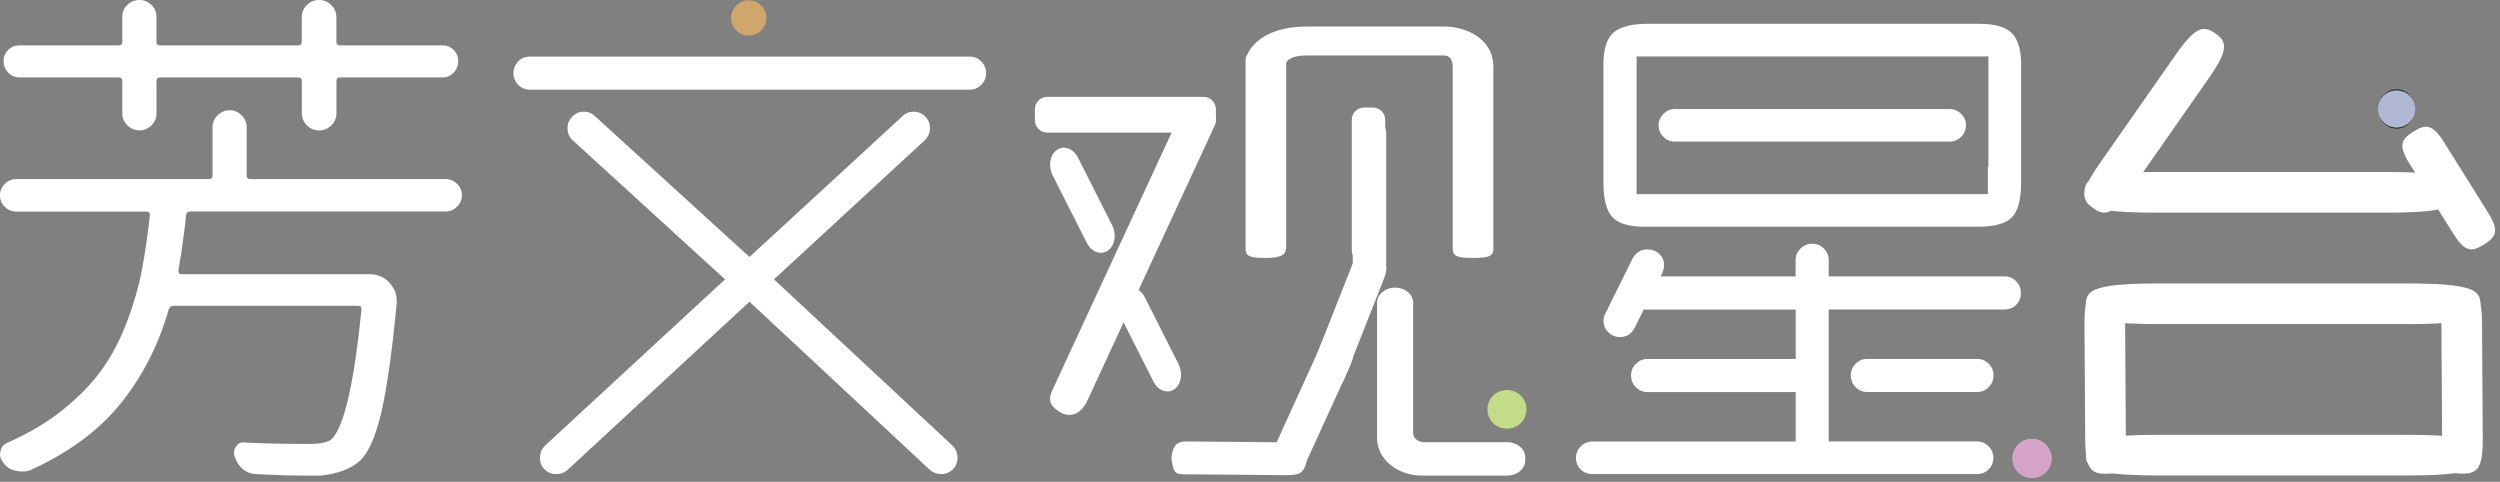 <svg width="384" height="74" xmlns="http://www.w3.org/2000/svg">
    <rect width="100%" height="100%" fill="#808080" stroke="none"/>
    <style type="text/css">.st0{fill:#CFA76D;}
        .st1{fill:#C3DC88;}
        .st2{fill:#D6A3C9;}
        .st3{fill:#B1B8D4;}
        .st4{fill:#FFFFFF;}
    </style>

    <g>
        <title>background</title>
        <rect fill="none" id="canvas_background" height="76" width="386" y="-1" x="-1"/>
    </g>
    <g>
        <title>Layer 1</title>
        <g id="svg_1">
            <path id="svg_2"
                  d="m87.15,250.97c0,0.68 -0.25,1.27 -0.74,1.76c-0.5,0.5 -1.08,0.74 -1.76,0.74l-39.24,0c-0.37,0 -0.57,0.18 -0.63,0.55c-0.26,2.61 -0.65,5.43 -1.17,8.46l0,0.16c0,0.31 0.16,0.47 0.47,0.47l28.9,0c1.25,0 2.27,0.45 3.05,1.33c0.73,0.78 1.1,1.7 1.1,2.74l0,0.47c-0.73,7.57 -1.53,13.17 -2.39,16.8c-0.86,3.63 -1.95,6.07 -3.25,7.32c-1.41,1.25 -3.45,2.01 -6.11,2.27l-2.35,0c-2.19,0 -4.73,-0.08 -7.6,-0.23c-1.51,-0.1 -2.58,-1.02 -3.21,-2.74c-0.05,-0.16 -0.08,-0.34 -0.08,-0.55c0,-0.31 0.1,-0.63 0.31,-0.94c0.26,-0.42 0.6,-0.63 1.02,-0.63l0.16,0c2.92,0.16 6.24,0.23 9.95,0.23c1.77,0 2.95,-0.23 3.52,-0.7c1.93,-1.83 3.47,-8.46 4.62,-19.89l0,-0.16c0,-0.31 -0.16,-0.47 -0.47,-0.47l-28.35,0c-0.42,0 -0.68,0.18 -0.78,0.55c-1.62,5.59 -4.11,10.44 -7.48,14.57c-3.37,4.13 -8,7.52 -13.9,10.18c-0.37,0.1 -0.76,0.16 -1.17,0.16c-0.37,0 -0.82,-0.08 -1.37,-0.23s-1.06,-0.55 -1.53,-1.17c-0.31,-0.42 -0.47,-0.84 -0.47,-1.25c0,-0.16 0.03,-0.31 0.08,-0.47c0.1,-0.63 0.47,-1.07 1.1,-1.33c3.24,-1.41 6.08,-3.11 8.54,-5.09c2.45,-1.98 4.44,-4.03 5.95,-6.15c1.51,-2.11 2.79,-4.55 3.84,-7.32c1.04,-2.77 1.8,-5.39 2.27,-7.87c0.47,-2.48 0.89,-5.31 1.25,-8.5c0,-0.36 -0.18,-0.55 -0.55,-0.55l-19.98,0c-0.68,0 -1.27,-0.25 -1.76,-0.74c-0.5,-0.49 -0.74,-1.08 -0.74,-1.76c0,-0.68 0.25,-1.26 0.74,-1.76c0.5,-0.49 1.08,-0.74 1.76,-0.74l29.6,0c0.36,0 0.55,-0.18 0.55,-0.55l0,-7.44c0,-0.68 0.26,-1.28 0.78,-1.8c0.52,-0.52 1.15,-0.78 1.88,-0.78c0.68,0 1.28,0.26 1.8,0.78c0.52,0.52 0.78,1.12 0.78,1.8l0,7.44c0,0.37 0.18,0.55 0.55,0.55l30,0c0.68,0 1.27,0.25 1.76,0.74c0.51,0.48 0.75,1.06 0.75,1.74zm-49.49,-9.95c-0.73,0 -1.36,-0.26 -1.88,-0.78c-0.52,-0.52 -0.78,-1.12 -0.78,-1.8l0,-5.01c0,-0.36 -0.18,-0.55 -0.55,-0.55l-15.28,0c-0.68,0 -1.25,-0.25 -1.72,-0.74c-0.47,-0.49 -0.7,-1.08 -0.7,-1.76c0,-0.68 0.23,-1.25 0.7,-1.72c0.47,-0.47 1.04,-0.7 1.72,-0.7l15.27,0c0.36,0 0.55,-0.18 0.55,-0.55l0,-3.84c0,-0.73 0.26,-1.34 0.78,-1.84c0.52,-0.49 1.15,-0.74 1.88,-0.74c0.68,0 1.28,0.25 1.8,0.74c0.52,0.5 0.78,1.11 0.78,1.84l0,3.84c0,0.37 0.18,0.55 0.55,0.55l21.22,0c0.36,0 0.55,-0.18 0.55,-0.55l0,-3.76c0,-0.73 0.26,-1.36 0.78,-1.88c0.52,-0.52 1.15,-0.78 1.88,-0.78c0.73,0 1.36,0.26 1.88,0.78c0.52,0.52 0.78,1.15 0.78,1.88l0,3.76c0,0.37 0.18,0.55 0.55,0.55l15.74,0c0.68,0 1.25,0.23 1.72,0.7c0.47,0.47 0.7,1.05 0.7,1.72c0,0.68 -0.23,1.27 -0.7,1.76c-0.47,0.5 -1.04,0.74 -1.72,0.74l-15.72,0c-0.37,0 -0.55,0.18 -0.55,0.55l0,4.93c0,0.73 -0.26,1.36 -0.78,1.88c-0.52,0.52 -1.15,0.78 -1.88,0.78c-0.73,0 -1.36,-0.26 -1.88,-0.78c-0.52,-0.52 -0.78,-1.15 -0.78,-1.88l0,-4.93c0,-0.36 -0.18,-0.55 -0.55,-0.55l-21.23,0c-0.37,0 -0.55,0.18 -0.55,0.55l0,5.01c0,0.68 -0.26,1.28 -0.78,1.8c-0.53,0.52 -1.13,0.78 -1.8,0.78z"/>
            <path id="svg_3"
                  d="m165.16,234.76l-67.75,0c-0.68,-0.05 -1.24,-0.33 -1.68,-0.82c-0.44,-0.49 -0.67,-1.06 -0.67,-1.68c0,-0.68 0.22,-1.26 0.67,-1.76c0.44,-0.49 1,-0.77 1.68,-0.82l67.75,0c0.68,0 1.27,0.25 1.76,0.74c0.5,0.5 0.74,1.11 0.74,1.84c0,0.68 -0.25,1.27 -0.74,1.76c-0.49,0.49 -1.08,0.74 -1.76,0.74zm-4.39,59.05c-0.68,0 -1.25,-0.21 -1.72,-0.63l-27.73,-25.85l-27.96,25.85c-0.47,0.42 -1.04,0.63 -1.72,0.63c-0.68,0 -1.27,-0.23 -1.76,-0.7c-0.5,-0.47 -0.74,-1.07 -0.74,-1.8s0.26,-1.36 0.78,-1.88l27.65,-25.53l-23.42,-21.38c-0.52,-0.47 -0.78,-1.1 -0.78,-1.88c0,-0.68 0.25,-1.26 0.74,-1.76c0.5,-0.49 1.08,-0.74 1.76,-0.74c0.68,0 1.25,0.23 1.72,0.7l23.73,21.62l23.5,-21.62c0.47,-0.47 1.04,-0.7 1.72,-0.7c0.68,0 1.27,0.25 1.76,0.74c0.5,0.5 0.74,1.08 0.74,1.76c0,0.73 -0.26,1.36 -0.78,1.88l-23.18,21.38l27.41,25.53c0.52,0.52 0.78,1.15 0.78,1.88s-0.25,1.33 -0.74,1.8c-0.49,0.47 -1.08,0.7 -1.76,0.7zm-29.6,-67.51c-0.68,0 -1.27,-0.25 -1.76,-0.74c-0.5,-0.49 -0.74,-1.08 -0.74,-1.76c0,-0.73 0.25,-1.34 0.74,-1.84c0.5,-0.49 1.08,-0.74 1.76,-0.74c0.73,0 1.34,0.25 1.84,0.74c0.5,0.5 0.74,1.11 0.74,1.84c0,0.68 -0.25,1.27 -0.74,1.76c-0.5,0.49 -1.11,0.74 -1.84,0.74z"/>
            <path id="svg_4"
                  d="m319.9,293.81l-59.13,0c-0.68,0 -1.27,-0.23 -1.76,-0.7c-0.5,-0.47 -0.74,-1.07 -0.74,-1.8c0,-0.68 0.25,-1.27 0.74,-1.76c0.5,-0.5 1.08,-0.74 1.76,-0.74l31.25,0l0,-7.6l-22.79,0c-0.68,0 -1.27,-0.25 -1.76,-0.74c-0.5,-0.49 -0.74,-1.11 -0.74,-1.84c0,-0.68 0.25,-1.26 0.74,-1.76c0.5,-0.49 1.08,-0.74 1.76,-0.74l22.79,0l0,-7.6l-23.34,0c-0.47,0.94 -0.94,1.88 -1.41,2.82c-0.47,0.94 -1.23,1.41 -2.27,1.41c-0.68,0 -1.27,-0.25 -1.76,-0.74c-0.5,-0.49 -0.74,-1.08 -0.74,-1.76c0,-0.42 0.1,-0.81 0.31,-1.17l4.15,-8.38c0.52,-0.94 1.28,-1.41 2.27,-1.41c0.73,0 1.34,0.23 1.84,0.7c0.5,0.47 0.74,1.07 0.74,1.8c0,0.42 -0.18,0.97 -0.55,1.64l20.75,0l0,-2.51c0,-0.68 0.25,-1.26 0.74,-1.76c0.5,-0.49 1.11,-0.74 1.84,-0.74c0.68,0 1.27,0.25 1.76,0.74c0.5,0.5 0.74,1.08 0.74,1.76l0,2.51l27.02,0c0.68,0 1.27,0.25 1.76,0.74c0.5,0.5 0.74,1.11 0.74,1.84c0,0.68 -0.23,1.27 -0.7,1.76c-0.47,0.5 -1.07,0.74 -1.8,0.74l-27.02,0l0,20.28l22.79,0c0.68,0 1.27,0.25 1.76,0.74c0.5,0.5 0.74,1.08 0.74,1.76c0,0.73 -0.25,1.33 -0.74,1.8c-0.47,0.48 -1.06,0.71 -1.74,0.71zm0,-37.98l-50.99,0c-2.45,0 -4.14,-0.49 -5.05,-1.49c-0.91,-0.99 -1.37,-2.74 -1.37,-5.25l0,-18.56c0.05,-2.19 0.59,-3.72 1.61,-4.58c1.02,-0.86 2.73,-1.29 5.13,-1.29l51.06,0c2.24,0 3.85,0.45 4.82,1.33c0.97,0.89 1.47,2.4 1.53,4.54l0,18.56c0,2.56 -0.47,4.32 -1.41,5.29c-0.94,0.96 -2.72,1.45 -5.33,1.45zm1.64,-5.02l0,-4.23l0.08,0l0,-16.92l-54.04,0l0,21.15l53.96,0zm-5.87,-8.06l-42.21,0c-0.68,0 -1.27,-0.25 -1.76,-0.74c-0.5,-0.49 -0.74,-1.08 -0.74,-1.76c0,-0.68 0.25,-1.26 0.74,-1.76c0.5,-0.49 1.08,-0.74 1.76,-0.74l42.21,0c0.68,0 1.27,0.25 1.76,0.74c0.5,0.5 0.74,1.08 0.74,1.76c0,0.68 -0.25,1.27 -0.74,1.76c-0.49,0.49 -1.08,0.74 -1.76,0.74zm4.23,38.45l-16.92,0c-0.68,0 -1.27,-0.25 -1.76,-0.74c-0.5,-0.49 -0.74,-1.11 -0.74,-1.84c0,-0.68 0.25,-1.26 0.74,-1.76c0.5,-0.49 1.08,-0.74 1.76,-0.74l16.92,0c0.68,0 1.27,0.25 1.76,0.74c0.5,0.5 0.74,1.08 0.74,1.76c0,0.73 -0.25,1.35 -0.74,1.84c-0.49,0.5 -1.08,0.74 -1.76,0.74zm8.46,12.61c-0.73,0 -1.35,-0.23 -1.84,-0.7c-0.5,-0.47 -0.74,-1.07 -0.74,-1.8c0,-0.68 0.25,-1.27 0.74,-1.76c0.5,-0.5 1.11,-0.74 1.84,-0.74c0.68,0 1.27,0.25 1.76,0.74c0.5,0.5 0.74,1.08 0.74,1.76c0,0.73 -0.25,1.33 -0.74,1.8c-0.5,0.47 -1.08,0.7 -1.76,0.7z"/>
        </g>
        <path id="svg_5"
              d="m201.07,241.36l-24.02,0c-1.04,0 -1.89,-0.85 -1.89,-1.89l0,-1.71c0,-1.04 0.85,-1.89 1.89,-1.89l24.02,0c1.04,0 1.89,0.85 1.89,1.89l0,1.71c0,1.04 -0.85,1.89 -1.89,1.89z"/>
        <path id="svg_6"
              d="m178.84,284.18c-1.99,-1.31 -1.36,-2.44 -0.67,-3.94l19.17,-41.4c0.78,-1.69 1.78,-3.01 3.94,-1.9c2.19,1.12 1.89,2.52 1.11,4.2l-19.17,41.4c-0.78,1.69 -2.2,2.69 -3.94,1.9c-0.16,-0.07 -0.31,-0.16 -0.44,-0.26z"/>
        <path id="svg_7"
              d="m185.83,259.74c-0.98,0.3 -2.1,-0.26 -2.69,-1.43l-5.27,-10.42c-0.7,-1.39 -0.4,-3.13 0.68,-3.87c1.08,-0.75 2.52,-0.22 3.22,1.17l5.27,10.43c0.7,1.39 0.4,3.13 -0.68,3.87c-0.17,0.11 -0.35,0.19 -0.53,0.25z"/>
        <path id="svg_8"
              d="m207.52,258.85l0,-28.6c0,-0.34 0.11,-0.67 0.31,-0.96c0.83,-1.78 3.4,-4.21 9.05,-4.21l21.21,0c3.01,0 7.49,1.66 7.49,6.22l0,27.54c0,1.23 0,1.78 -3.12,1.78c-3.12,0 -3.12,-0.55 -3.12,-1.78l0,-27.54c0,-1.69 -1.04,-1.78 -1.25,-1.78l-21.21,0c-2.43,0 -3,0.83 -3.12,1.11l0,28.21c0,1.23 -0.62,1.78 -3.12,1.78c-3.12,0 -3.12,-0.55 -3.12,-1.77z"/>
        <path id="svg_9"
              d="m196.06,281.04c-0.97,0.29 -2.07,-0.25 -2.66,-1.41l-5.2,-10.29c-0.69,-1.38 -0.4,-3.09 0.67,-3.83c1.06,-0.74 2.49,-0.22 3.18,1.15l5.2,10.29c0.69,1.38 0.4,3.09 -0.67,3.83c-0.16,0.12 -0.34,0.21 -0.52,0.26z"/>
        <path id="svg_10"
              d="m223.84,259.37l0,-19.97c0,-1.04 0.85,-1.89 1.89,-1.89l1.36,0c1.04,0 1.89,0.85 1.89,1.89l0,19.97c0,1.04 -0.85,1.89 -1.89,1.89l-1.36,0c-1.05,0 -1.89,-0.84 -1.89,-1.89z"/>
        <path id="svg_11"
              d="m223.98,262.06l0,-20.62c0,-1.04 0.85,-1.89 1.89,-1.89l1.36,0c1.04,0 1.89,0.85 1.89,1.89l0,20.62c0,1.04 -0.85,1.89 -1.89,1.89l-1.36,0c-1.04,0 -1.89,-0.85 -1.89,-1.89z"/>
        <path id="svg_12"
              d="m230.5,265.17l0,0c-1.53,0 -2.78,1.05 -2.78,2.33l0,20.77c0,3.19 3.08,5.77 6.88,5.77l13.11,0c1.53,0 2.78,-1.05 2.78,-2.33l0,-0.47c0,-1.28 -1.25,-2.33 -2.78,-2.33l-12.77,0c-0.92,0 -1.67,-0.63 -1.67,-1.4l0,-20.01c0,-1.28 -1.25,-2.33 -2.77,-2.33z"/>
        <path id="svg_13"
              d="m250.49,283.87c0,1.66 -1.26,3 -2.81,3c-1.55,0 -2.81,-1.34 -2.81,-3c0,-1.66 1.26,-3 2.81,-3c1.55,0 2.81,1.35 2.81,3z"/>
        <path id="svg_14"
              d="m219.31,279.66c-1.62,-0.93 -1.81,-1.79 -1.3,-3.07l5.98,-15.14c0.62,-2.31 1.63,-2.2 3.41,-1.4c1.63,0.73 2.12,1.79 1.41,3.67l-5.98,15.14c-0.55,1.4 -0.77,1.64 -3.18,0.99c-0.12,-0.04 -0.23,-0.12 -0.34,-0.19z"/>
        <path id="svg_15"
              d="m212.94,293.23c-1.6,-0.99 -1.74,-1.88 -1.15,-3.18l7.04,-15.44c0.77,-2.36 1.8,-2.23 3.59,-1.37c1.63,0.78 2.06,1.89 1.23,3.8l-7.04,15.44c-0.65,1.43 -0.89,1.67 -3.32,0.95c-0.14,-0.03 -0.24,-0.12 -0.35,-0.2z"/>
        <path id="svg_16"
              d="m196.19,291.01c0.24,-1.75 0.94,-2.21 2.28,-2.2l15.88,0.14c2.31,-0.24 2.59,0.69 2.53,2.54c-0.05,1.69 -0.83,2.48 -2.78,2.5l-15.88,-0.14c-1.47,-0.01 -1.77,-0.13 -2.08,-2.48c-0.01,-0.12 0.02,-0.24 0.05,-0.36z"/>
        <path id="svg_17"
              d="m393.6,250.53c0,2.17 -1.41,3.12 -10.79,3.12l-35.64,0c-9.38,0 -10.79,-0.95 -10.79,-3.12c0,-2.17 1.41,-3.12 10.79,-3.12l35.64,0c9.38,0 10.79,0.95 10.79,3.12z"/>
        <path id="svg_18"
              d="m356.48,226.12c1.78,1.24 2.1,2.45 -0.98,6.85l-11.68,16.72c-3.07,4.4 -4.31,4.52 -6.09,3.28c-1.78,-1.24 -2.1,-2.45 0.98,-6.85l11.68,-16.72c3.07,-4.4 4.31,-4.52 6.09,-3.28z"/>
        <path id="svg_19"
              d="m339.47,265.35c2.17,-0.01 3.12,0.68 3.15,5.34l0.11,17.7c0.03,4.66 -0.92,5.36 -3.09,5.37c-2.17,0.01 -3.12,-0.68 -3.15,-5.34l-0.11,-17.7c-0.03,-4.65 0.92,-5.36 3.09,-5.37z"/>
        <path id="svg_20"
              d="m397.2,267.65c0,2.17 -1.49,3.12 -11.42,3.12l-37.75,0c-9.93,0 -11.42,-0.95 -11.42,-3.12c0,-2.17 1.49,-3.12 11.42,-3.12l37.75,0c9.93,0 11.42,0.95 11.42,3.12z"/>
        <path id="svg_21"
              d="m394.29,265.35c2.17,-0.01 3.12,0.68 3.15,5.33l0.11,17.69c0.03,4.66 -0.92,5.36 -3.09,5.37c-2.17,0.01 -3.12,-0.68 -3.15,-5.33l-0.11,-17.69c-0.02,-4.65 0.92,-5.36 3.09,-5.37z"/>
        <path id="svg_22"
              d="m397.2,290.9c0,2.17 -1.49,3.12 -11.42,3.12l-37.75,0c-9.93,0 -11.42,-0.95 -11.42,-3.12s1.49,-3.12 11.42,-3.12l37.75,0c9.93,0 11.42,0.95 11.42,3.12z"/>
        <path id="svg_23"
              d="m386.9,241.21c1.84,-1.15 2.91,-1.23 4.69,1.61l6.76,10.8c1.78,2.84 1.24,3.77 -0.6,4.92c-1.84,1.15 -2.91,1.23 -4.69,-1.61l-6.76,-10.8c-1.77,-2.84 -1.24,-3.77 0.6,-4.92z"/>
        <path id="svg_24"
              d="m387.13,237.73c0,1.66 -1.26,3 -2.81,3c-1.55,0 -2.81,-1.34 -2.81,-3c0,-1.66 1.26,-3 2.81,-3c1.55,0 2.81,1.35 2.81,3z"/>
        <circle id="svg_25" r="2.71" cy="223.75" cx="131.21" class="st0"/>
        <circle id="svg_26" r="3" cy="283.87" cx="247.68" class="st1"/>
        <circle id="svg_27" r="3" cy="291.4" cx="328.32" class="st1"/>
        <circle id="svg_28" r="3" cy="291.4" cx="328.32" class="st2"/>
        <circle id="svg_29" r="2.87" cy="237.73" cx="384.32" class="st3"/>
        <g id="svg_30">
            <path id="svg_31"
                  d="m491.9,252.57c0,0.68 -0.25,1.27 -0.74,1.76c-0.5,0.5 -1.08,0.74 -1.76,0.74l-39.24,0c-0.37,0 -0.58,0.18 -0.63,0.55c-0.26,2.61 -0.65,5.43 -1.17,8.46l0,0.16c0,0.31 0.16,0.47 0.47,0.47l28.9,0c1.25,0 2.27,0.45 3.05,1.33c0.73,0.78 1.1,1.7 1.1,2.74l0,0.47c-0.73,7.57 -1.53,13.17 -2.39,16.8c-0.86,3.63 -1.95,6.07 -3.25,7.32c-1.41,1.25 -3.45,2.01 -6.11,2.27l-2.35,0c-2.19,0 -4.73,-0.08 -7.6,-0.23c-1.51,-0.1 -2.58,-1.02 -3.21,-2.74c-0.05,-0.16 -0.08,-0.34 -0.08,-0.55c0,-0.31 0.1,-0.63 0.31,-0.94c0.26,-0.42 0.6,-0.63 1.02,-0.63l0.16,0c2.92,0.16 6.24,0.23 9.95,0.23c1.77,0 2.95,-0.23 3.52,-0.7c1.93,-1.83 3.47,-8.46 4.62,-19.89l0,-0.16c0,-0.31 -0.16,-0.47 -0.47,-0.47l-28.35,0c-0.42,0 -0.68,0.18 -0.78,0.55c-1.62,5.59 -4.11,10.44 -7.48,14.57c-3.37,4.13 -8,7.52 -13.9,10.18c-0.37,0.1 -0.76,0.16 -1.17,0.16c-0.37,0 -0.82,-0.08 -1.37,-0.23c-0.55,-0.16 -1.06,-0.55 -1.53,-1.17c-0.31,-0.42 -0.47,-0.84 -0.47,-1.25c0,-0.16 0.03,-0.31 0.08,-0.47c0.1,-0.63 0.47,-1.07 1.1,-1.33c3.24,-1.41 6.08,-3.11 8.54,-5.09c2.45,-1.98 4.44,-4.03 5.95,-6.15c1.51,-2.11 2.79,-4.55 3.84,-7.32c1.04,-2.77 1.8,-5.39 2.27,-7.87c0.47,-2.48 0.89,-5.31 1.25,-8.5c0,-0.36 -0.18,-0.55 -0.55,-0.55l-19.97,0c-0.68,0 -1.27,-0.25 -1.76,-0.74c-0.5,-0.49 -0.74,-1.08 -0.74,-1.76c0,-0.68 0.25,-1.26 0.74,-1.76c0.5,-0.49 1.08,-0.74 1.76,-0.74l29.6,0c0.36,0 0.55,-0.18 0.55,-0.55l0,-7.44c0,-0.68 0.26,-1.28 0.78,-1.8c0.52,-0.52 1.15,-0.78 1.88,-0.78c0.68,0 1.28,0.26 1.8,0.78c0.52,0.52 0.78,1.12 0.78,1.8l0,7.44c0,0.37 0.18,0.55 0.55,0.55l30,0c0.68,0 1.27,0.25 1.76,0.74c0.49,0.47 0.74,1.06 0.74,1.74zm-49.5,-9.95c-0.73,0 -1.36,-0.26 -1.88,-0.78c-0.52,-0.52 -0.78,-1.12 -0.78,-1.8l0,-5.01c0,-0.36 -0.18,-0.55 -0.55,-0.55l-15.27,0c-0.68,0 -1.25,-0.25 -1.72,-0.74c-0.47,-0.49 -0.7,-1.08 -0.7,-1.76c0,-0.68 0.23,-1.25 0.7,-1.72c0.47,-0.47 1.04,-0.7 1.72,-0.7l15.27,0c0.36,0 0.55,-0.18 0.55,-0.55l0,-3.84c0,-0.73 0.26,-1.34 0.78,-1.84c0.52,-0.49 1.15,-0.74 1.88,-0.74c0.68,0 1.28,0.25 1.8,0.74c0.52,0.5 0.78,1.11 0.78,1.84l0,3.83c0,0.37 0.18,0.55 0.55,0.55l21.22,0c0.36,0 0.55,-0.18 0.55,-0.55l0,-3.76c0,-0.73 0.26,-1.36 0.78,-1.88c0.52,-0.52 1.15,-0.78 1.88,-0.78c0.73,0 1.36,0.26 1.88,0.78c0.52,0.52 0.78,1.15 0.78,1.88l0,3.76c0,0.37 0.18,0.55 0.55,0.55l15.74,0c0.68,0 1.25,0.23 1.72,0.7c0.47,0.47 0.7,1.05 0.7,1.72c0,0.68 -0.23,1.27 -0.7,1.76c-0.47,0.5 -1.04,0.74 -1.72,0.74l-15.74,0c-0.37,0 -0.55,0.18 -0.55,0.55l0,4.93c0,0.73 -0.26,1.36 -0.78,1.88c-0.52,0.52 -1.15,0.78 -1.88,0.78c-0.73,0 -1.36,-0.26 -1.88,-0.78c-0.52,-0.52 -0.78,-1.15 -0.78,-1.88l0,-4.93c0,-0.36 -0.18,-0.55 -0.55,-0.55l-21.22,0c-0.37,0 -0.55,0.18 -0.55,0.55l0,5.01c0,0.68 -0.26,1.28 -0.78,1.8c-0.52,0.53 -1.12,0.79 -1.8,0.79z"/>
            <path id="svg_32"
                  d="m569.91,236.36l-67.75,0c-0.68,-0.05 -1.24,-0.33 -1.68,-0.82c-0.44,-0.49 -0.67,-1.06 -0.67,-1.68c0,-0.68 0.22,-1.26 0.67,-1.76c0.44,-0.49 1,-0.77 1.68,-0.82l67.75,0c0.68,0 1.27,0.25 1.76,0.74c0.5,0.5 0.74,1.11 0.74,1.84c0,0.68 -0.25,1.27 -0.74,1.76c-0.5,0.49 -1.08,0.74 -1.76,0.74zm-4.39,59.05c-0.68,0 -1.25,-0.21 -1.72,-0.63l-27.73,-25.85l-27.96,25.85c-0.47,0.42 -1.04,0.63 -1.72,0.63c-0.68,0 -1.27,-0.23 -1.76,-0.7c-0.5,-0.47 -0.74,-1.07 -0.74,-1.8s0.26,-1.36 0.78,-1.88l27.65,-25.53l-23.42,-21.38c-0.52,-0.47 -0.78,-1.1 -0.78,-1.88c0,-0.68 0.25,-1.26 0.74,-1.76c0.5,-0.49 1.08,-0.74 1.76,-0.74c0.68,0 1.25,0.23 1.72,0.7l23.73,21.62l23.5,-21.62c0.47,-0.47 1.04,-0.7 1.72,-0.7c0.68,0 1.27,0.25 1.76,0.74c0.5,0.5 0.74,1.08 0.74,1.76c0,0.73 -0.26,1.36 -0.78,1.88l-23.18,21.38l27.41,25.53c0.52,0.52 0.78,1.15 0.78,1.88s-0.25,1.33 -0.74,1.8c-0.49,0.47 -1.08,0.7 -1.76,0.7zm-29.6,-67.51c-0.68,0 -1.27,-0.25 -1.76,-0.74c-0.5,-0.49 -0.74,-1.08 -0.74,-1.76c0,-0.73 0.25,-1.34 0.74,-1.84c0.5,-0.49 1.08,-0.74 1.76,-0.74c0.73,0 1.34,0.25 1.84,0.74c0.5,0.5 0.74,1.11 0.74,1.84c0,0.68 -0.25,1.27 -0.74,1.76c-0.5,0.49 -1.11,0.74 -1.84,0.74z"/>
            <path id="svg_33"
                  d="m724.65,295.41l-59.13,0c-0.68,0 -1.27,-0.23 -1.76,-0.7c-0.5,-0.47 -0.74,-1.07 -0.74,-1.8c0,-0.68 0.25,-1.27 0.74,-1.76c0.5,-0.5 1.08,-0.74 1.76,-0.74l31.25,0l0,-7.6l-22.79,0c-0.68,0 -1.27,-0.25 -1.76,-0.74c-0.5,-0.49 -0.74,-1.11 -0.74,-1.84c0,-0.68 0.25,-1.26 0.74,-1.76c0.5,-0.49 1.08,-0.74 1.76,-0.74l22.79,0l0,-7.6l-23.34,0c-0.47,0.94 -0.94,1.88 -1.41,2.82c-0.47,0.94 -1.23,1.41 -2.27,1.41c-0.68,0 -1.27,-0.25 -1.76,-0.74c-0.5,-0.49 -0.74,-1.08 -0.74,-1.76c0,-0.42 0.1,-0.81 0.31,-1.17l4.15,-8.38c0.52,-0.94 1.28,-1.41 2.27,-1.41c0.73,0 1.34,0.23 1.84,0.7c0.5,0.47 0.74,1.07 0.74,1.8c0,0.42 -0.18,0.97 -0.55,1.64l20.75,0l0,-2.51c0,-0.68 0.25,-1.26 0.74,-1.76c0.5,-0.49 1.11,-0.74 1.84,-0.74c0.68,0 1.27,0.25 1.76,0.74c0.5,0.5 0.74,1.08 0.74,1.76l0,2.51l27.02,0c0.68,0 1.27,0.25 1.76,0.74c0.5,0.5 0.74,1.11 0.74,1.84c0,0.68 -0.23,1.27 -0.7,1.76c-0.47,0.5 -1.07,0.74 -1.8,0.74l-27.02,0l0,20.28l22.79,0c0.68,0 1.27,0.25 1.76,0.74c0.5,0.5 0.74,1.08 0.74,1.76c0,0.73 -0.25,1.33 -0.74,1.8c-0.48,0.48 -1.06,0.71 -1.74,0.71zm0,-37.98l-50.99,0c-2.45,0 -4.14,-0.49 -5.05,-1.49c-0.91,-0.99 -1.37,-2.74 -1.37,-5.25l0,-18.56c0.05,-2.19 0.59,-3.72 1.61,-4.58c1.02,-0.86 2.73,-1.29 5.13,-1.29l51.06,0c2.24,0 3.85,0.45 4.82,1.33c0.97,0.89 1.47,2.4 1.53,4.54l0,18.56c0,2.56 -0.47,4.32 -1.41,5.29c-0.95,0.96 -2.72,1.45 -5.33,1.45zm1.64,-5.02l0,-4.23l0.08,0l0,-16.92l-54.04,0l0,21.15l53.96,0zm-5.87,-8.06l-42.21,0c-0.68,0 -1.27,-0.25 -1.76,-0.74c-0.5,-0.49 -0.74,-1.08 -0.74,-1.76c0,-0.68 0.25,-1.26 0.74,-1.76c0.5,-0.49 1.08,-0.74 1.76,-0.74l42.21,0c0.68,0 1.27,0.25 1.76,0.74c0.5,0.5 0.74,1.08 0.74,1.76c0,0.68 -0.25,1.27 -0.74,1.76c-0.49,0.49 -1.08,0.74 -1.76,0.74zm4.23,38.45l-16.92,0c-0.68,0 -1.27,-0.25 -1.76,-0.74c-0.5,-0.49 -0.74,-1.11 -0.74,-1.84c0,-0.68 0.25,-1.26 0.74,-1.76c0.5,-0.49 1.08,-0.74 1.76,-0.74l16.92,0c0.68,0 1.27,0.25 1.76,0.74c0.5,0.5 0.74,1.08 0.74,1.76c0,0.73 -0.25,1.35 -0.74,1.84c-0.5,0.49 -1.08,0.74 -1.76,0.74zm8.46,12.61c-0.73,0 -1.35,-0.23 -1.84,-0.7c-0.5,-0.47 -0.74,-1.07 -0.74,-1.8c0,-0.68 0.25,-1.27 0.74,-1.76c0.5,-0.5 1.11,-0.74 1.84,-0.74c0.68,0 1.27,0.25 1.76,0.74c0.5,0.5 0.74,1.08 0.74,1.76c0,0.73 -0.25,1.33 -0.74,1.8c-0.5,0.47 -1.08,0.7 -1.76,0.7z"/>
        </g>
        <path id="svg_34"
              d="m605.82,242.96l-24.02,0c-1.04,0 -1.89,-0.85 -1.89,-1.89l0,-1.71c0,-1.04 0.85,-1.89 1.89,-1.89l24.02,0c1.04,0 1.89,0.85 1.89,1.89l0,1.71c0,1.04 -0.85,1.89 -1.89,1.89z"/>
        <path id="svg_35"
              d="m583.58,285.78c-1.99,-1.31 -1.36,-2.44 -0.67,-3.94l19.17,-41.4c0.78,-1.69 1.78,-3.01 3.94,-1.9c2.19,1.12 1.89,2.52 1.11,4.2l-19.17,41.4c-0.78,1.69 -2.2,2.69 -3.94,1.9c-0.15,-0.07 -0.3,-0.16 -0.44,-0.26z"/>
        <path id="svg_36"
              d="m590.58,261.34c-0.98,0.3 -2.1,-0.26 -2.69,-1.43l-5.27,-10.42c-0.7,-1.39 -0.4,-3.13 0.68,-3.87c1.08,-0.75 2.52,-0.22 3.22,1.17l5.27,10.43c0.7,1.39 0.4,3.13 -0.68,3.87c-0.17,0.11 -0.35,0.19 -0.53,0.25z"/>
        <path id="svg_37"
              d="m612.27,260.45l0,-28.6c0,-0.34 0.11,-0.67 0.31,-0.96c0.83,-1.78 3.4,-4.21 9.05,-4.21l21.21,0c3.01,0 7.49,1.66 7.49,6.22l0,27.54c0,1.23 0,1.78 -3.12,1.78s-3.12,-0.55 -3.12,-1.78l0,-27.54c0,-1.69 -1.04,-1.78 -1.25,-1.78l-21.21,0c-2.43,0 -3,0.83 -3.12,1.11l0,28.21c0,1.23 -0.62,1.78 -3.12,1.78c-3.12,0 -3.12,-0.55 -3.12,-1.77z"/>
        <path id="svg_38"
              d="m600.81,282.64c-0.97,0.29 -2.07,-0.25 -2.66,-1.41l-5.2,-10.29c-0.69,-1.38 -0.4,-3.09 0.67,-3.83c1.06,-0.74 2.49,-0.22 3.18,1.15l5.2,10.29c0.69,1.37 0.4,3.09 -0.67,3.83c-0.16,0.12 -0.34,0.2 -0.52,0.26z"/>
        <path id="svg_39"
              d="m628.59,260.97l0,-19.97c0,-1.04 0.85,-1.89 1.89,-1.89l1.36,0c1.04,0 1.89,0.85 1.89,1.89l0,19.97c0,1.04 -0.85,1.89 -1.89,1.89l-1.36,0c-1.05,0 -1.89,-0.84 -1.89,-1.89z"/>
        <path id="svg_40"
              d="m628.73,263.65l0,-20.62c0,-1.04 0.85,-1.89 1.89,-1.89l1.36,0c1.04,0 1.89,0.85 1.89,1.89l0,20.62c0,1.04 -0.85,1.89 -1.89,1.89l-1.36,0c-1.04,0 -1.89,-0.84 -1.89,-1.89z"/>
        <path id="svg_41"
              d="m635.24,266.77l0,0c-1.53,0 -2.78,1.05 -2.78,2.33l0,20.77c0,3.19 3.08,5.77 6.88,5.77l13.11,0c1.53,0 2.78,-1.05 2.78,-2.33l0,-0.47c0,-1.28 -1.25,-2.33 -2.78,-2.33l-12.77,0c-0.92,0 -1.67,-0.63 -1.67,-1.4l0,-20.01c0.01,-1.28 -1.24,-2.33 -2.77,-2.33z"/>
        <path id="svg_42"
              d="m655.24,285.47c0,1.66 -1.26,3 -2.81,3c-1.55,0 -2.81,-1.34 -2.81,-3c0,-1.66 1.26,-3 2.81,-3c1.55,0 2.81,1.34 2.81,3z"/>
        <path id="svg_43"
              d="m624.06,281.25c-1.62,-0.93 -1.81,-1.79 -1.3,-3.07l5.98,-15.14c0.62,-2.31 1.63,-2.2 3.41,-1.4c1.63,0.73 2.12,1.79 1.41,3.67l-5.98,15.14c-0.55,1.4 -0.77,1.64 -3.18,0.99c-0.13,-0.03 -0.23,-0.11 -0.34,-0.19z"/>
        <path id="svg_44"
              d="m617.69,294.83c-1.6,-0.99 -1.74,-1.88 -1.15,-3.18l7.04,-15.44c0.77,-2.36 1.8,-2.23 3.59,-1.37c1.63,0.78 2.06,1.89 1.23,3.8l-7.04,15.44c-0.65,1.43 -0.89,1.67 -3.32,0.95c-0.14,-0.03 -0.25,-0.12 -0.35,-0.2z"/>
        <path id="svg_45"
              d="m600.94,292.61c0.24,-1.75 0.94,-2.21 2.28,-2.2l15.88,0.14c2.31,-0.24 2.59,0.69 2.53,2.54c-0.05,1.69 -0.83,2.48 -2.78,2.5l-15.88,-0.14c-1.47,-0.01 -1.77,-0.13 -2.08,-2.48c-0.02,-0.12 0.02,-0.24 0.05,-0.36z"/>
        <path id="svg_46"
              d="m798.35,252.13c0,2.17 -1.41,3.12 -10.79,3.12l-35.64,0c-9.38,0 -10.79,-0.95 -10.79,-3.12s1.41,-3.12 10.79,-3.12l35.64,0c9.38,0 10.79,0.95 10.79,3.12z"/>
        <path id="svg_47"
              d="m761.23,227.72c1.78,1.24 2.1,2.45 -0.98,6.85l-11.68,16.72c-3.07,4.4 -4.31,4.52 -6.09,3.28c-1.78,-1.24 -2.1,-2.45 0.98,-6.85l11.67,-16.72c3.08,-4.4 4.32,-4.52 6.1,-3.28z"/>
        <path id="svg_48"
              d="m744.22,266.95c2.17,-0.01 3.12,0.68 3.15,5.34l0.11,17.7c0.03,4.66 -0.92,5.36 -3.09,5.37c-2.17,0.01 -3.12,-0.68 -3.15,-5.34l-0.11,-17.7c-0.03,-4.66 0.92,-5.36 3.09,-5.37z"/>
        <path id="svg_49"
              d="m801.94,269.25c0,2.17 -1.49,3.12 -11.42,3.12l-37.75,0c-9.93,0 -11.42,-0.95 -11.42,-3.12s1.49,-3.12 11.42,-3.12l37.75,0c9.93,0 11.42,0.95 11.42,3.12z"/>
        <path id="svg_50"
              d="m799.04,266.95c2.17,-0.01 3.12,0.68 3.15,5.33l0.11,17.69c0.03,4.66 -0.92,5.36 -3.09,5.37c-2.17,0.01 -3.12,-0.68 -3.15,-5.33l-0.11,-17.69c-0.02,-4.65 0.92,-5.36 3.09,-5.37z"/>
        <path id="svg_51"
              d="m801.94,292.5c0,2.17 -1.49,3.12 -11.42,3.12l-37.75,0c-9.93,0 -11.42,-0.95 -11.42,-3.12c0,-2.17 1.49,-3.12 11.42,-3.12l37.75,0c9.93,0 11.42,0.95 11.42,3.12z"/>
        <path id="svg_52"
              d="m791.65,242.81c1.84,-1.15 2.91,-1.23 4.69,1.61l6.76,10.8c1.78,2.84 1.24,3.77 -0.6,4.92c-1.84,1.15 -2.91,1.23 -4.69,-1.61l-6.76,-10.8c-1.78,-2.84 -1.24,-3.77 0.6,-4.92z"/>
        <path id="svg_53"
              d="m791.88,239.33c0,1.66 -1.26,3 -2.81,3s-2.81,-1.34 -2.81,-3s1.26,-3 2.81,-3s2.81,1.35 2.81,3z"/>
        <circle id="svg_54" r="2.71" cy="225.35" cx="535.96"/>
        <circle id="svg_55" r="3" cy="285.47" cx="652.43"/>
        <circle id="svg_56" r="3" cy="293" cx="733.07"/>
        <circle id="svg_57" r="3" cy="293" cx="733.07"/>
        <circle id="svg_58" r="2.87" cy="239.33" cx="789.07"/>
        <g id="svg_59">
            <path id="svg_60"
                  d="m491.59,347.88c0,0.68 -0.25,1.27 -0.74,1.76c-0.5,0.5 -1.08,0.74 -1.76,0.74l-39.24,0c-0.37,0 -0.58,0.18 -0.63,0.55c-0.26,2.61 -0.65,5.43 -1.17,8.46l0,0.16c0,0.31 0.16,0.47 0.47,0.47l28.9,0c1.25,0 2.27,0.45 3.05,1.33c0.73,0.78 1.1,1.7 1.1,2.74l0,0.47c-0.73,7.57 -1.53,13.17 -2.39,16.8c-0.86,3.63 -1.95,6.07 -3.25,7.32c-1.41,1.25 -3.45,2.01 -6.11,2.27l-2.35,0c-2.19,0 -4.73,-0.08 -7.6,-0.23c-1.51,-0.1 -2.58,-1.02 -3.21,-2.74c-0.05,-0.16 -0.08,-0.34 -0.08,-0.55c0,-0.31 0.1,-0.63 0.31,-0.94c0.26,-0.42 0.6,-0.63 1.02,-0.63l0.16,0c2.92,0.16 6.24,0.23 9.95,0.23c1.77,0 2.95,-0.23 3.52,-0.7c1.93,-1.83 3.47,-8.46 4.62,-19.89l0,-0.16c0,-0.31 -0.16,-0.47 -0.47,-0.47l-28.35,0c-0.42,0 -0.68,0.18 -0.78,0.55c-1.62,5.59 -4.11,10.44 -7.48,14.57c-3.37,4.13 -8,7.52 -13.9,10.18c-0.37,0.1 -0.76,0.16 -1.17,0.16c-0.37,0 -0.82,-0.08 -1.37,-0.23c-0.55,-0.16 -1.06,-0.55 -1.53,-1.17c-0.31,-0.42 -0.47,-0.84 -0.47,-1.25c0,-0.16 0.03,-0.31 0.08,-0.47c0.1,-0.63 0.47,-1.07 1.1,-1.33c3.24,-1.41 6.08,-3.11 8.54,-5.09c2.45,-1.98 4.44,-4.03 5.95,-6.15c1.51,-2.11 2.79,-4.55 3.84,-7.32c1.04,-2.77 1.8,-5.39 2.27,-7.87c0.47,-2.48 0.89,-5.31 1.25,-8.5c0,-0.36 -0.18,-0.55 -0.55,-0.55l-19.97,0c-0.68,0 -1.27,-0.25 -1.76,-0.74c-0.5,-0.49 -0.74,-1.08 -0.74,-1.76c0,-0.68 0.25,-1.26 0.74,-1.76c0.5,-0.49 1.08,-0.74 1.76,-0.74l29.6,0c0.36,0 0.55,-0.18 0.55,-0.55l0,-7.44c0,-0.68 0.26,-1.28 0.78,-1.8c0.52,-0.52 1.15,-0.78 1.88,-0.78c0.68,0 1.28,0.26 1.8,0.78c0.52,0.52 0.78,1.12 0.78,1.8l0,7.44c0,0.37 0.18,0.55 0.55,0.55l30,0c0.68,0 1.27,0.25 1.76,0.74c0.49,0.47 0.74,1.06 0.74,1.74zm-49.5,-9.95c-0.73,0 -1.36,-0.26 -1.88,-0.78c-0.52,-0.52 -0.78,-1.12 -0.78,-1.8l0,-5.01c0,-0.36 -0.18,-0.55 -0.55,-0.55l-15.27,0c-0.68,0 -1.25,-0.25 -1.72,-0.74c-0.47,-0.49 -0.7,-1.08 -0.7,-1.76c0,-0.68 0.23,-1.25 0.7,-1.72c0.47,-0.47 1.04,-0.7 1.72,-0.7l15.27,0c0.36,0 0.55,-0.18 0.55,-0.55l0,-3.84c0,-0.73 0.26,-1.34 0.78,-1.84c0.52,-0.49 1.15,-0.74 1.88,-0.74c0.68,0 1.28,0.25 1.8,0.74c0.52,0.5 0.78,1.11 0.78,1.84l0,3.84c0,0.37 0.18,0.55 0.55,0.55l21.22,0c0.36,0 0.55,-0.18 0.55,-0.55l0,-3.76c0,-0.73 0.26,-1.36 0.78,-1.88c0.52,-0.52 1.15,-0.78 1.88,-0.78c0.73,0 1.36,0.26 1.88,0.78c0.52,0.52 0.78,1.15 0.78,1.88l0,3.76c0,0.37 0.18,0.55 0.55,0.55l15.74,0c0.68,0 1.25,0.23 1.72,0.7c0.47,0.47 0.7,1.05 0.7,1.72c0,0.68 -0.23,1.27 -0.7,1.76c-0.47,0.5 -1.04,0.74 -1.72,0.74l-15.74,0c-0.37,0 -0.55,0.18 -0.55,0.55l0,4.93c0,0.73 -0.26,1.36 -0.78,1.88c-0.52,0.52 -1.15,0.78 -1.88,0.78c-0.73,0 -1.36,-0.26 -1.88,-0.78c-0.52,-0.52 -0.78,-1.15 -0.78,-1.88l0,-4.93c0,-0.36 -0.18,-0.55 -0.55,-0.55l-21.22,0c-0.37,0 -0.55,0.18 -0.55,0.55l0,5.01c0,0.68 -0.26,1.28 -0.78,1.8c-0.52,0.52 -1.12,0.78 -1.8,0.78z"
                  class="st4"/>
            <path id="svg_61"
                  d="m569.6,331.66l-67.75,0c-0.68,-0.05 -1.24,-0.33 -1.68,-0.82c-0.44,-0.49 -0.67,-1.06 -0.67,-1.68c0,-0.68 0.22,-1.26 0.67,-1.76c0.44,-0.49 1,-0.77 1.68,-0.82l67.75,0c0.68,0 1.27,0.25 1.76,0.74c0.5,0.5 0.74,1.11 0.74,1.84c0,0.68 -0.25,1.27 -0.74,1.76c-0.5,0.5 -1.08,0.74 -1.76,0.74zm-4.39,59.06c-0.68,0 -1.25,-0.21 -1.72,-0.63l-27.73,-25.85l-27.96,25.85c-0.47,0.42 -1.04,0.63 -1.72,0.63c-0.68,0 -1.27,-0.23 -1.76,-0.7c-0.5,-0.47 -0.74,-1.07 -0.74,-1.8c0,-0.73 0.26,-1.36 0.78,-1.88l27.64,-25.54l-23.42,-21.38c-0.52,-0.47 -0.78,-1.1 -0.78,-1.88c0,-0.68 0.25,-1.26 0.74,-1.76c0.5,-0.49 1.08,-0.74 1.76,-0.74c0.68,0 1.25,0.23 1.72,0.7l23.73,21.62l23.5,-21.62c0.47,-0.47 1.04,-0.7 1.72,-0.7c0.68,0 1.27,0.25 1.76,0.74c0.5,0.5 0.74,1.08 0.74,1.76c0,0.73 -0.26,1.36 -0.78,1.88l-23.18,21.38l27.41,25.53c0.52,0.52 0.78,1.15 0.78,1.88c0,0.73 -0.25,1.33 -0.74,1.8c-0.48,0.47 -1.07,0.71 -1.75,0.71zm-29.6,-67.52c-0.68,0 -1.27,-0.25 -1.76,-0.74c-0.5,-0.49 -0.74,-1.08 -0.74,-1.76c0,-0.73 0.25,-1.34 0.74,-1.84c0.5,-0.49 1.08,-0.74 1.76,-0.74c0.73,0 1.34,0.25 1.84,0.74c0.5,0.5 0.74,1.11 0.74,1.84c0,0.68 -0.25,1.27 -0.74,1.76c-0.5,0.5 -1.11,0.74 -1.84,0.74z"
                  class="st4"/>
            <path id="svg_62"
                  d="m724.34,390.72l-59.13,0c-0.68,0 -1.27,-0.23 -1.76,-0.7c-0.5,-0.47 -0.74,-1.07 -0.74,-1.8c0,-0.68 0.25,-1.27 0.74,-1.76c0.5,-0.5 1.08,-0.74 1.76,-0.74l31.25,0l0,-7.6l-22.79,0c-0.68,0 -1.27,-0.25 -1.76,-0.74c-0.5,-0.49 -0.74,-1.11 -0.74,-1.84c0,-0.68 0.25,-1.26 0.74,-1.76c0.5,-0.49 1.08,-0.74 1.76,-0.74l22.79,0l0,-7.6l-23.34,0c-0.47,0.94 -0.94,1.88 -1.41,2.82c-0.47,0.94 -1.23,1.41 -2.27,1.41c-0.68,0 -1.27,-0.25 -1.76,-0.74c-0.5,-0.49 -0.74,-1.08 -0.74,-1.76c0,-0.42 0.1,-0.81 0.31,-1.17l4.15,-8.38c0.52,-0.94 1.28,-1.41 2.27,-1.41c0.73,0 1.34,0.23 1.84,0.7c0.5,0.47 0.74,1.07 0.74,1.8c0,0.42 -0.18,0.97 -0.55,1.64l20.75,0l0,-2.51c0,-0.68 0.25,-1.26 0.74,-1.76c0.5,-0.49 1.11,-0.74 1.84,-0.74c0.68,0 1.27,0.25 1.76,0.74c0.5,0.5 0.74,1.08 0.74,1.76l0,2.51l27.02,0c0.68,0 1.27,0.25 1.76,0.74c0.5,0.5 0.74,1.11 0.74,1.84c0,0.68 -0.23,1.27 -0.7,1.76c-0.47,0.5 -1.07,0.74 -1.8,0.74l-27.02,0l0,20.28l22.79,0c0.68,0 1.27,0.25 1.76,0.74c0.5,0.5 0.74,1.08 0.74,1.76c0,0.73 -0.25,1.33 -0.74,1.8c-0.48,0.47 -1.06,0.71 -1.74,0.71zm0,-37.99l-50.99,0c-2.45,0 -4.14,-0.49 -5.05,-1.49c-0.91,-0.99 -1.37,-2.74 -1.37,-5.25l0,-18.56c0.05,-2.19 0.59,-3.72 1.61,-4.58c1.02,-0.86 2.73,-1.29 5.13,-1.29l51.06,0c2.24,0 3.85,0.45 4.82,1.33c0.97,0.89 1.47,2.4 1.53,4.54l0,18.57c0,2.56 -0.47,4.32 -1.41,5.29c-0.95,0.96 -2.72,1.44 -5.33,1.44zm1.64,-5.01l0,-4.23l0.08,0l0,-16.92l-54.04,0l0,21.15l53.96,0zm-5.87,-8.07l-42.21,0c-0.68,0 -1.27,-0.25 -1.76,-0.74c-0.5,-0.49 -0.74,-1.08 -0.74,-1.76c0,-0.68 0.25,-1.26 0.74,-1.76c0.5,-0.49 1.08,-0.74 1.76,-0.74l42.21,0c0.68,0 1.27,0.25 1.76,0.74c0.5,0.5 0.74,1.08 0.74,1.76c0,0.68 -0.25,1.27 -0.74,1.76c-0.5,0.5 -1.08,0.74 -1.76,0.74zm4.23,38.46l-16.92,0c-0.68,0 -1.27,-0.25 -1.76,-0.74c-0.5,-0.49 -0.74,-1.11 -0.74,-1.84c0,-0.68 0.25,-1.26 0.74,-1.76c0.5,-0.49 1.08,-0.74 1.76,-0.74l16.92,0c0.68,0 1.27,0.25 1.76,0.74c0.5,0.5 0.74,1.08 0.74,1.76c0,0.73 -0.25,1.35 -0.74,1.84c-0.5,0.49 -1.08,0.74 -1.76,0.74zm8.46,12.61c-0.73,0 -1.35,-0.23 -1.84,-0.7c-0.5,-0.47 -0.74,-1.07 -0.74,-1.8c0,-0.68 0.25,-1.27 0.74,-1.76c0.5,-0.5 1.11,-0.74 1.84,-0.74c0.68,0 1.27,0.25 1.76,0.74c0.5,0.5 0.74,1.08 0.74,1.76c0,0.73 -0.25,1.33 -0.74,1.8c-0.5,0.46 -1.09,0.7 -1.76,0.7z"
                  class="st4"/>
        </g>
        <path id="svg_63"
              d="m605.51,338.26l-24.02,0c-1.04,0 -1.89,-0.85 -1.89,-1.89l0,-1.71c0,-1.04 0.85,-1.89 1.89,-1.89l24.02,0c1.04,0 1.89,0.85 1.89,1.89l0,1.71c0,1.05 -0.85,1.89 -1.89,1.89z"
              class="st4"/>
        <path id="svg_64"
              d="m583.27,381.08c-1.99,-1.31 -1.36,-2.44 -0.67,-3.94l19.17,-41.4c0.78,-1.69 1.78,-3.01 3.94,-1.9c2.19,1.12 1.89,2.52 1.11,4.2l-19.17,41.4c-0.78,1.69 -2.2,2.69 -3.94,1.9c-0.16,-0.07 -0.3,-0.15 -0.44,-0.26z"
              class="st4"/>
        <path id="svg_65"
              d="m590.27,356.65c-0.98,0.3 -2.1,-0.26 -2.69,-1.43l-5.27,-10.42c-0.7,-1.39 -0.4,-3.13 0.68,-3.87c1.08,-0.75 2.52,-0.22 3.22,1.17l5.27,10.43c0.7,1.39 0.4,3.13 -0.68,3.87c-0.17,0.1 -0.35,0.19 -0.53,0.25z"
              class="st4"/>
        <path id="svg_66"
              d="m611.96,355.75l0,-28.6c0,-0.34 0.11,-0.67 0.31,-0.96c0.83,-1.78 3.4,-4.21 9.05,-4.21l21.21,0c3.01,0 7.49,1.66 7.49,6.22l0,27.54c0,1.23 0,1.78 -3.12,1.78s-3.12,-0.55 -3.12,-1.78l0,-27.54c0,-1.69 -1.04,-1.78 -1.25,-1.78l-21.21,0c-2.43,0 -3,0.83 -3.12,1.11l0,28.21c0,1.23 -0.62,1.78 -3.12,1.78c-3.12,0.01 -3.12,-0.54 -3.12,-1.77z"
              class="st4"/>
        <path id="svg_67"
              d="m600.5,377.95c-0.97,0.29 -2.07,-0.25 -2.66,-1.41l-5.2,-10.29c-0.69,-1.38 -0.4,-3.09 0.67,-3.83c1.06,-0.74 2.49,-0.22 3.18,1.15l5.2,10.29c0.69,1.37 0.4,3.09 -0.67,3.83c-0.16,0.12 -0.34,0.2 -0.52,0.26z"
              class="st4"/>
        <path id="svg_68"
              d="m628.28,356.28l0,-19.97c0,-1.04 0.85,-1.89 1.89,-1.89l1.36,0c1.04,0 1.89,0.85 1.89,1.89l0,19.97c0,1.04 -0.85,1.89 -1.89,1.89l-1.36,0c-1.05,0 -1.89,-0.85 -1.89,-1.89z"
              class="st4"/>
        <path id="svg_69"
              d="m628.42,358.96l0,-20.62c0,-1.04 0.85,-1.89 1.89,-1.89l1.36,0c1.04,0 1.89,0.85 1.89,1.89l0,20.62c0,1.04 -0.85,1.89 -1.89,1.89l-1.36,0c-1.04,0 -1.89,-0.85 -1.89,-1.89z"
              class="st4"/>
        <path id="svg_70"
              d="m634.93,362.08l0,0c-1.53,0 -2.78,1.05 -2.78,2.33l0,20.77c0,3.19 3.08,5.77 6.88,5.77l13.11,0c1.53,0 2.78,-1.05 2.78,-2.33l0,-0.47c0,-1.28 -1.25,-2.33 -2.78,-2.33l-12.77,0c-0.92,0 -1.67,-0.63 -1.67,-1.4l0,-20.02c0.01,-1.27 -1.24,-2.32 -2.77,-2.32z"
              class="st4"/>
        <path id="svg_71"
              d="m654.92,380.78c0,1.66 -1.26,3 -2.81,3s-2.81,-1.34 -2.81,-3c0,-1.66 1.26,-3 2.81,-3s2.81,1.34 2.81,3z"
              class="st4"/>
        <path id="svg_72"
              d="m623.75,376.56c-1.62,-0.93 -1.81,-1.79 -1.3,-3.07l5.98,-15.14c0.62,-2.31 1.63,-2.2 3.41,-1.4c1.63,0.73 2.12,1.79 1.41,3.67l-5.98,15.14c-0.55,1.4 -0.77,1.64 -3.18,0.99c-0.13,-0.03 -0.24,-0.12 -0.34,-0.19z"
              class="st4"/>
        <path id="svg_73"
              d="m617.38,390.14c-1.6,-0.99 -1.74,-1.88 -1.15,-3.18l7.04,-15.44c0.77,-2.36 1.8,-2.23 3.59,-1.37c1.63,0.78 2.06,1.89 1.23,3.8l-7.04,15.44c-0.65,1.43 -0.89,1.67 -3.32,0.95c-0.14,-0.03 -0.25,-0.12 -0.35,-0.2z"
              class="st4"/>
        <path id="svg_74"
              d="m600.63,387.91c0.24,-1.75 0.94,-2.21 2.28,-2.2l15.88,0.14c2.31,-0.24 2.59,0.69 2.53,2.54c-0.05,1.69 -0.83,2.48 -2.78,2.5l-15.88,-0.14c-1.47,-0.01 -1.77,-0.13 -2.08,-2.48c-0.02,-0.11 0.02,-0.24 0.05,-0.36z"
              class="st4"/>
        <path id="svg_75"
              d="m798.04,347.44c0,2.17 -1.41,3.12 -10.79,3.12l-35.64,0c-9.38,0 -10.79,-0.95 -10.79,-3.12c0,-2.17 1.41,-3.12 10.79,-3.12l35.64,0c9.38,0 10.79,0.95 10.79,3.12z"
              class="st4"/>
        <path id="svg_76"
              d="m760.91,323.03c1.78,1.24 2.1,2.45 -0.98,6.85l-11.68,16.72c-3.07,4.4 -4.31,4.52 -6.09,3.28s-2.1,-2.45 0.98,-6.85l11.68,-16.72c3.08,-4.41 4.32,-4.53 6.09,-3.28z"
              class="st4"/>
        <path id="svg_77"
              d="m743.91,362.25c2.17,-0.01 3.12,0.68 3.15,5.34l0.11,17.7c0.03,4.66 -0.92,5.36 -3.09,5.37c-2.17,0.01 -3.12,-0.68 -3.15,-5.34l-0.11,-17.7c-0.03,-4.65 0.92,-5.35 3.09,-5.37z"
              class="st4"/>
        <path id="svg_78"
              d="m801.63,364.56c0,2.17 -1.49,3.12 -11.42,3.12l-37.75,0c-9.93,0 -11.42,-0.95 -11.42,-3.12s1.49,-3.12 11.42,-3.12l37.75,0c9.93,0 11.42,0.95 11.42,3.12z"
              class="st4"/>
        <path id="svg_79"
              d="m798.73,362.26c2.17,-0.01 3.12,0.68 3.15,5.33l0.11,17.69c0.03,4.66 -0.92,5.36 -3.09,5.37c-2.17,0.01 -3.12,-0.68 -3.15,-5.33l-0.11,-17.69c-0.02,-4.66 0.92,-5.36 3.09,-5.37z"
              class="st4"/>
        <path id="svg_80"
              d="m801.63,387.81c0,2.17 -1.49,3.12 -11.42,3.12l-37.75,0c-9.93,0 -11.42,-0.95 -11.42,-3.12c0,-2.17 1.49,-3.12 11.42,-3.12l37.75,0c9.93,0 11.42,0.95 11.42,3.12z"
              class="st4"/>
        <path id="svg_81"
              d="m791.34,338.11c1.84,-1.15 2.91,-1.23 4.69,1.61l6.76,10.8c1.78,2.84 1.24,3.77 -0.6,4.92c-1.84,1.15 -2.91,1.23 -4.69,-1.61l-6.76,-10.8c-1.78,-2.83 -1.24,-3.76 0.6,-4.92z"
              class="st4"/>
        <path id="svg_82"
              d="m791.57,334.64c0,1.66 -1.26,3 -2.81,3s-2.81,-1.34 -2.81,-3c0,-1.66 1.26,-3 2.81,-3s2.81,1.34 2.81,3z"
              class="st4"/>
        <circle id="svg_83" r="2.71" cy="320.66" cx="535.65" class="st4"/>
        <circle id="svg_84" r="3" cy="380.78" cx="652.11" class="st4"/>
        <circle id="svg_85" r="3" cy="388.31" cx="732.76" class="st4"/>
        <circle id="svg_86" r="3" cy="388.31" cx="732.76" class="st4"/>
        <circle id="svg_87" r="2.87" cy="334.64" cx="788.76" class="st4"/>
        <g id="svg_118">
            <g id="svg_88">
                <path id="svg_89"
                      d="m70.95,29.98c0,0.68 -0.25,1.27 -0.74,1.76c-0.5,0.5 -1.08,0.74 -1.76,0.74l-39.24,0c-0.37,0 -0.57,0.18 -0.63,0.55c-0.26,2.61 -0.65,5.43 -1.17,8.46l0,0.16c0,0.31 0.16,0.47 0.47,0.47l28.9,0c1.25,0 2.27,0.45 3.05,1.33c0.73,0.78 1.1,1.7 1.1,2.74l0,0.47c-0.73,7.57 -1.53,13.17 -2.39,16.8c-0.86,3.63 -1.95,6.07 -3.25,7.32c-1.41,1.25 -3.45,2.01 -6.11,2.27l-2.35,0c-2.19,0 -4.73,-0.08 -7.6,-0.23c-1.51,-0.1 -2.58,-1.02 -3.21,-2.74c-0.05,-0.16 -0.08,-0.34 -0.08,-0.55c0,-0.31 0.1,-0.63 0.31,-0.94c0.26,-0.42 0.6,-0.63 1.02,-0.63l0.16,0c2.92,0.16 6.24,0.23 9.95,0.23c1.77,0 2.95,-0.23 3.52,-0.7c1.93,-1.83 3.47,-8.46 4.62,-19.89l0,-0.16c0,-0.31 -0.16,-0.47 -0.47,-0.47l-28.35,0c-0.42,0 -0.68,0.18 -0.78,0.55c-1.62,5.59 -4.11,10.44 -7.48,14.57c-3.37,4.13 -8,7.52 -13.9,10.18c-0.37,0.1 -0.76,0.16 -1.17,0.16c-0.37,0 -0.82,-0.08 -1.37,-0.23c-0.55,-0.16 -1.06,-0.55 -1.53,-1.17c-0.31,-0.42 -0.47,-0.84 -0.47,-1.25c0,-0.16 0.03,-0.31 0.08,-0.47c0.1,-0.63 0.47,-1.07 1.1,-1.33c3.24,-1.41 6.08,-3.11 8.54,-5.09c2.45,-1.98 4.44,-4.03 5.95,-6.15c1.51,-2.11 2.79,-4.55 3.84,-7.32c1.04,-2.77 1.8,-5.39 2.27,-7.87c0.47,-2.48 0.89,-5.31 1.25,-8.5c0,-0.36 -0.18,-0.55 -0.55,-0.55l-19.98,0c-0.68,0 -1.27,-0.25 -1.76,-0.74c-0.5,-0.49 -0.74,-1.08 -0.74,-1.76c0,-0.68 0.25,-1.26 0.74,-1.76c0.5,-0.49 1.08,-0.74 1.76,-0.74l29.6,0c0.36,0 0.55,-0.18 0.55,-0.55l0,-7.44c0,-0.68 0.26,-1.28 0.78,-1.8c0.52,-0.52 1.15,-0.78 1.88,-0.78c0.68,0 1.28,0.26 1.8,0.78c0.52,0.52 0.78,1.12 0.78,1.8l0,7.44c0,0.37 0.18,0.55 0.55,0.55l30,0c0.68,0 1.27,0.25 1.76,0.74c0.5,0.47 0.75,1.06 0.75,1.74zm-49.5,-9.95c-0.73,0 -1.36,-0.26 -1.88,-0.78c-0.52,-0.52 -0.78,-1.12 -0.78,-1.8l0,-5.01c0,-0.36 -0.18,-0.55 -0.55,-0.55l-15.27,0c-0.68,0 -1.25,-0.25 -1.72,-0.74c-0.47,-0.49 -0.7,-1.08 -0.7,-1.76c0,-0.68 0.23,-1.25 0.7,-1.72s1.04,-0.7 1.72,-0.7l15.27,0c0.36,0 0.55,-0.18 0.55,-0.55l0,-3.84c0,-0.73 0.26,-1.34 0.78,-1.84c0.52,-0.49 1.15,-0.74 1.88,-0.74c0.68,0 1.28,0.25 1.8,0.74c0.52,0.5 0.78,1.11 0.78,1.84l0,3.84c0,0.37 0.18,0.55 0.55,0.55l21.22,0c0.36,0 0.55,-0.18 0.55,-0.55l0,-3.76c0,-0.73 0.26,-1.36 0.78,-1.88c0.52,-0.52 1.15,-0.78 1.88,-0.78c0.73,0 1.36,0.26 1.88,0.78c0.52,0.52 0.78,1.15 0.78,1.88l0,3.76c0,0.37 0.18,0.55 0.55,0.55l15.74,0c0.68,0 1.25,0.23 1.72,0.7c0.47,0.47 0.7,1.05 0.7,1.72c0,0.68 -0.23,1.27 -0.7,1.76c-0.47,0.5 -1.04,0.74 -1.72,0.74l-15.73,0c-0.37,0 -0.55,0.18 -0.55,0.55l0,4.93c0,0.73 -0.26,1.36 -0.78,1.88c-0.52,0.52 -1.15,0.78 -1.88,0.78c-0.73,0 -1.36,-0.26 -1.88,-0.78c-0.52,-0.52 -0.78,-1.15 -0.78,-1.88l0,-4.93c0,-0.36 -0.18,-0.55 -0.55,-0.55l-21.22,0c-0.37,0 -0.55,0.18 -0.55,0.55l0,5.01c0,0.68 -0.26,1.28 -0.78,1.8c-0.53,0.52 -1.13,0.78 -1.81,0.78z"
                      class="st4"/>
                <path id="svg_90"
                      d="m148.96,13.77l-67.75,0c-0.68,-0.05 -1.24,-0.33 -1.68,-0.82c-0.44,-0.49 -0.67,-1.06 -0.67,-1.68c0,-0.68 0.22,-1.26 0.67,-1.76c0.44,-0.49 1,-0.77 1.68,-0.82l67.75,0c0.68,0 1.27,0.25 1.76,0.74c0.5,0.5 0.74,1.11 0.74,1.84c0,0.68 -0.25,1.27 -0.74,1.76c-0.5,0.49 -1.09,0.74 -1.76,0.74zm-4.39,59.05c-0.68,0 -1.25,-0.21 -1.72,-0.63l-27.73,-25.85l-27.96,25.85c-0.47,0.42 -1.04,0.63 -1.72,0.63c-0.68,0 -1.27,-0.23 -1.76,-0.7c-0.5,-0.47 -0.74,-1.07 -0.74,-1.8s0.26,-1.36 0.78,-1.88l27.65,-25.53l-23.42,-21.38c-0.52,-0.47 -0.78,-1.1 -0.78,-1.88c0,-0.68 0.25,-1.26 0.74,-1.76c0.5,-0.49 1.08,-0.74 1.76,-0.74c0.68,0 1.25,0.23 1.72,0.7l23.73,21.62l23.5,-21.62c0.47,-0.47 1.04,-0.7 1.72,-0.7c0.68,0 1.27,0.25 1.76,0.74c0.5,0.5 0.74,1.08 0.74,1.76c0,0.73 -0.26,1.36 -0.78,1.88l-23.18,21.38l27.41,25.53c0.52,0.52 0.78,1.15 0.78,1.88s-0.25,1.33 -0.74,1.8c-0.49,0.46 -1.08,0.7 -1.76,0.7zm-29.6,-67.51c-0.68,0 -1.27,-0.25 -1.76,-0.74c-0.5,-0.49 -0.74,-1.08 -0.74,-1.76c0,-0.73 0.25,-1.34 0.74,-1.84c0.5,-0.49 1.08,-0.74 1.76,-0.74c0.73,0 1.34,0.25 1.84,0.74c0.5,0.5 0.74,1.11 0.74,1.84c0,0.68 -0.25,1.27 -0.74,1.76c-0.5,0.49 -1.11,0.74 -1.84,0.74z"
                      class="st4"/>
                <path id="svg_91"
                      d="m303.7,72.82l-59.13,0c-0.68,0 -1.27,-0.23 -1.76,-0.7c-0.5,-0.47 -0.74,-1.07 -0.74,-1.8c0,-0.68 0.25,-1.27 0.74,-1.76c0.5,-0.5 1.08,-0.74 1.76,-0.74l31.25,0l0,-7.6l-22.79,0c-0.68,0 -1.27,-0.25 -1.76,-0.74c-0.5,-0.49 -0.74,-1.11 -0.74,-1.84c0,-0.68 0.25,-1.26 0.74,-1.76c0.5,-0.49 1.08,-0.74 1.76,-0.74l22.79,0l0,-7.6l-23.34,0c-0.47,0.94 -0.94,1.88 -1.41,2.82c-0.47,0.94 -1.23,1.41 -2.27,1.41c-0.68,0 -1.27,-0.25 -1.76,-0.74c-0.5,-0.49 -0.74,-1.08 -0.74,-1.76c0,-0.42 0.1,-0.81 0.31,-1.17l4.15,-8.38c0.52,-0.94 1.28,-1.41 2.27,-1.41c0.73,0 1.34,0.23 1.84,0.7c0.5,0.47 0.74,1.07 0.74,1.8c0,0.42 -0.18,0.97 -0.55,1.64l20.75,0l0,-2.51c0,-0.68 0.25,-1.26 0.74,-1.76c0.5,-0.49 1.11,-0.74 1.84,-0.74c0.68,0 1.27,0.25 1.76,0.74c0.5,0.5 0.74,1.08 0.74,1.76l0,2.51l27.02,0c0.68,0 1.27,0.25 1.76,0.74c0.5,0.5 0.74,1.11 0.74,1.84c0,0.68 -0.23,1.27 -0.7,1.76c-0.47,0.5 -1.07,0.74 -1.8,0.74l-27.02,0l0,20.28l22.79,0c0.68,0 1.27,0.25 1.76,0.74c0.5,0.5 0.74,1.08 0.74,1.76c0,0.73 -0.25,1.33 -0.74,1.8c-0.48,0.47 -1.07,0.71 -1.74,0.71zm0,-37.99l-50.99,0c-2.45,0 -4.14,-0.49 -5.05,-1.49c-0.91,-0.99 -1.37,-2.74 -1.37,-5.25l0,-18.56c0.05,-2.19 0.59,-3.72 1.61,-4.58s2.73,-1.29 5.13,-1.29l51.06,0c2.24,0 3.85,0.45 4.82,1.33c0.97,0.89 1.47,2.4 1.53,4.54l0,18.56c0,2.56 -0.47,4.32 -1.41,5.29c-0.95,0.97 -2.72,1.45 -5.33,1.45zm1.64,-5.01l0,-4.23l0.08,0l0,-16.92l-54.04,0l0,21.15l53.96,0zm-5.87,-8.07l-42.21,0c-0.68,0 -1.27,-0.25 -1.76,-0.74c-0.5,-0.49 -0.74,-1.08 -0.74,-1.76c0,-0.68 0.25,-1.26 0.74,-1.76c0.5,-0.49 1.08,-0.74 1.76,-0.74l42.21,0c0.68,0 1.27,0.25 1.76,0.74c0.5,0.5 0.74,1.08 0.74,1.76c0,0.68 -0.25,1.27 -0.74,1.76c-0.5,0.5 -1.08,0.74 -1.76,0.74zm4.23,38.46l-16.92,0c-0.68,0 -1.27,-0.25 -1.76,-0.74c-0.5,-0.49 -0.74,-1.11 -0.74,-1.84c0,-0.68 0.25,-1.26 0.74,-1.76c0.5,-0.49 1.08,-0.74 1.76,-0.74l16.92,0c0.68,0 1.27,0.25 1.76,0.74c0.5,0.5 0.74,1.08 0.74,1.76c0,0.73 -0.25,1.35 -0.74,1.84c-0.5,0.49 -1.09,0.74 -1.76,0.74zm8.46,12.61c-0.73,0 -1.35,-0.23 -1.84,-0.7c-0.5,-0.47 -0.74,-1.07 -0.74,-1.8c0,-0.68 0.25,-1.27 0.74,-1.76c0.5,-0.5 1.11,-0.74 1.84,-0.74c0.68,0 1.27,0.25 1.76,0.74c0.5,0.5 0.74,1.08 0.74,1.76c0,0.73 -0.25,1.33 -0.74,1.8c-0.5,0.46 -1.09,0.7 -1.76,0.7z"
                      class="st4"/>
            </g>
            <path id="svg_92"
                  d="m184.87,20.37l-24.02,0c-1.04,0 -1.89,-0.85 -1.89,-1.89l0,-1.71c0,-1.04 0.85,-1.89 1.89,-1.89l24.02,0c1.04,0 1.89,0.85 1.89,1.89l0,1.71c0,1.04 -0.85,1.89 -1.89,1.89z"
                  class="st4"/>
            <path id="svg_93"
                  d="m162.63,63.19c-1.99,-1.31 -1.36,-2.44 -0.67,-3.94l19.17,-41.4c0.78,-1.69 1.78,-3.01 3.94,-1.9c2.19,1.12 1.89,2.52 1.11,4.2l-19.17,41.4c-0.78,1.69 -2.2,2.69 -3.94,1.9c-0.16,-0.07 -0.3,-0.16 -0.44,-0.26z"
                  class="st4"/>
            <path id="svg_94"
                  d="m169.63,38.75c-0.98,0.3 -2.1,-0.26 -2.69,-1.43l-5.27,-10.42c-0.7,-1.39 -0.4,-3.13 0.68,-3.87c1.08,-0.75 2.52,-0.22 3.22,1.17l5.27,10.43c0.7,1.39 0.4,3.13 -0.68,3.87c-0.17,0.11 -0.35,0.19 -0.53,0.25z"
                  class="st4"/>
            <path id="svg_95"
                  d="m191.32,37.85l0,-28.6c0,-0.34 0.11,-0.67 0.31,-0.96c0.83,-1.78 3.4,-4.21 9.05,-4.21l21.21,0c3.01,0 7.49,1.66 7.49,6.22l0,27.54c0,1.23 0,1.78 -3.12,1.78s-3.12,-0.55 -3.12,-1.78l0,-27.54c0,-1.69 -1.04,-1.78 -1.25,-1.78l-21.21,0c-2.43,0 -3,0.83 -3.12,1.11l0,28.21c0,1.23 -0.62,1.78 -3.12,1.78c-3.12,0.01 -3.12,-0.54 -3.12,-1.77z"
                  class="st4"/>
            <path id="svg_96"
                  d="m179.85,60.05c-0.97,0.29 -2.07,-0.25 -2.66,-1.41l-5.2,-10.29c-0.69,-1.38 -0.4,-3.09 0.67,-3.83c1.06,-0.74 2.49,-0.22 3.18,1.15l5.2,10.29c0.69,1.38 0.4,3.09 -0.67,3.83c-0.16,0.12 -0.33,0.2 -0.52,0.26z"
                  class="st4"/>
            <path id="svg_97"
                  d="m207.63,38.38l0,-19.97c0,-1.04 0.85,-1.89 1.89,-1.89l1.36,0c1.04,0 1.89,0.85 1.89,1.89l0,19.97c0,1.04 -0.85,1.89 -1.89,1.89l-1.36,0c-1.04,0 -1.89,-0.85 -1.89,-1.89z"
                  class="st4"/>
            <path id="svg_98"
                  d="m207.78,41.06l0,-20.62c0,-1.04 0.85,-1.89 1.89,-1.89l1.36,0c1.04,0 1.89,0.85 1.89,1.89l0,20.62c0,1.04 -0.85,1.89 -1.89,1.89l-1.36,0c-1.04,0 -1.89,-0.84 -1.89,-1.89z"
                  class="st4"/>
            <path id="svg_99"
                  d="m214.29,44.18l0,0c-1.53,0 -2.78,1.05 -2.78,2.33l0,20.77c0,3.19 3.08,5.77 6.88,5.77l13.11,0c1.53,0 2.78,-1.05 2.78,-2.33l0,-0.47c0,-1.28 -1.25,-2.33 -2.78,-2.33l-12.77,0c-0.92,0 -1.67,-0.63 -1.67,-1.4l0,-20.02c0.01,-1.27 -1.24,-2.32 -2.77,-2.32z"
                  class="st4"/>
            <path id="svg_100"
                  d="m234.28,62.88c0,1.66 -1.26,3 -2.81,3c-1.55,0 -2.81,-1.34 -2.81,-3c0,-1.66 1.26,-3 2.81,-3c1.56,0 2.81,1.34 2.81,3z"/>
            <path id="svg_101"
                  d="m203.11,58.66c-1.62,-0.93 -1.81,-1.79 -1.3,-3.07l5.98,-15.14c0.62,-2.31 1.63,-2.2 3.41,-1.4c1.63,0.73 2.12,1.79 1.41,3.67l-5.98,15.14c-0.55,1.4 -0.77,1.64 -3.18,0.99c-0.13,-0.03 -0.24,-0.12 -0.34,-0.19z"
                  class="st4"/>
            <path id="svg_102"
                  d="m196.73,72.24c-1.6,-0.99 -1.74,-1.88 -1.15,-3.18l7.04,-15.44c0.77,-2.36 1.8,-2.23 3.59,-1.37c1.63,0.78 2.06,1.89 1.23,3.8l-7.04,15.44c-0.65,1.43 -0.89,1.67 -3.32,0.95c-0.13,-0.03 -0.24,-0.12 -0.35,-0.2z"
                  class="st4"/>
            <path id="svg_103"
                  d="m179.98,70.01c0.24,-1.75 0.94,-2.21 2.28,-2.2l15.88,0.14c2.31,-0.24 2.59,0.69 2.53,2.54c-0.05,1.69 -0.83,2.48 -2.78,2.5l-15.88,-0.14c-1.47,-0.01 -1.77,-0.13 -2.08,-2.48c-0.01,-0.11 0.03,-0.24 0.05,-0.36z"
                  class="st4"/>
            <path id="svg_104"
                  d="m377.4,29.54c0,2.17 -1.41,3.12 -10.79,3.12l-35.64,0c-9.38,0 -10.79,-0.95 -10.79,-3.12c0,-2.17 1.41,-3.12 10.79,-3.12l35.64,0c9.38,0 10.79,0.95 10.79,3.12z"
                  class="st4"/>
            <path id="svg_105"
                  d="m340.27,5.13c1.78,1.24 2.1,2.45 -0.98,6.85l-11.68,16.72c-3.07,4.4 -4.31,4.52 -6.09,3.28c-1.78,-1.24 -2.1,-2.45 0.98,-6.85l11.68,-16.72c3.08,-4.41 4.32,-4.52 6.09,-3.28z"
                  class="st4"/>
            <path id="svg_106"
                  d="m323.27,44.36c2.17,-0.01 3.12,0.68 3.15,5.34l0.11,17.7c0.03,4.66 -0.92,5.36 -3.09,5.37c-2.17,0.01 -3.12,-0.68 -3.15,-5.34l-0.11,-17.7c-0.03,-4.66 0.92,-5.36 3.09,-5.37z"
                  class="st4"/>
            <path id="svg_107"
                  d="m380.99,46.66c0,2.17 -1.49,3.12 -11.42,3.12l-37.75,0c-9.93,0 -11.42,-0.95 -11.42,-3.12c0,-2.17 1.49,-3.12 11.42,-3.12l37.75,0c9.93,0 11.42,0.95 11.42,3.12z"
                  class="st4"/>
            <path id="svg_108"
                  d="m378.09,44.36c2.17,-0.01 3.12,0.68 3.15,5.33l0.11,17.69c0.03,4.66 -0.92,5.36 -3.09,5.37c-2.17,0.01 -3.12,-0.68 -3.15,-5.33l-0.11,-17.69c-0.03,-4.65 0.92,-5.36 3.09,-5.37z"
                  class="st4"/>
            <path id="svg_109"
                  d="m380.99,69.91c0,2.17 -1.49,3.12 -11.42,3.12l-37.75,0c-9.93,0 -11.42,-0.95 -11.42,-3.12s1.49,-3.12 11.42,-3.12l37.75,0c9.93,0 11.42,0.95 11.42,3.12z"
                  class="st4"/>
            <path id="svg_110"
                  d="m370.7,20.22c1.84,-1.15 2.91,-1.23 4.69,1.61l6.76,10.8c1.78,2.84 1.24,3.77 -0.6,4.92c-1.84,1.15 -2.91,1.23 -4.69,-1.61l-6.76,-10.8c-1.78,-2.84 -1.24,-3.77 0.6,-4.92z"
                  class="st4"/>
            <path id="svg_111"
                  d="m370.93,16.74c0,1.66 -1.26,3 -2.81,3c-1.55,0 -2.81,-1.34 -2.81,-3c0,-1.66 1.26,-3 2.81,-3c1.55,0 2.81,1.34 2.81,3z"/>
            <circle id="svg_112" r="2.71" cy="2.76" cx="115.01" class="st0"/>
            <circle id="svg_113" r="3" cy="62.88" cx="231.47" class="st1"/>
            <circle id="svg_114" r="3" cy="70.41" cx="312.12" class="st1"/>
            <circle id="svg_115" r="3" cy="70.41" cx="312.12" class="st2"/>
            <circle id="svg_116" r="2.87" cy="16.74" cx="368.12" class="st3"/>
        </g>
    </g>
</svg>
